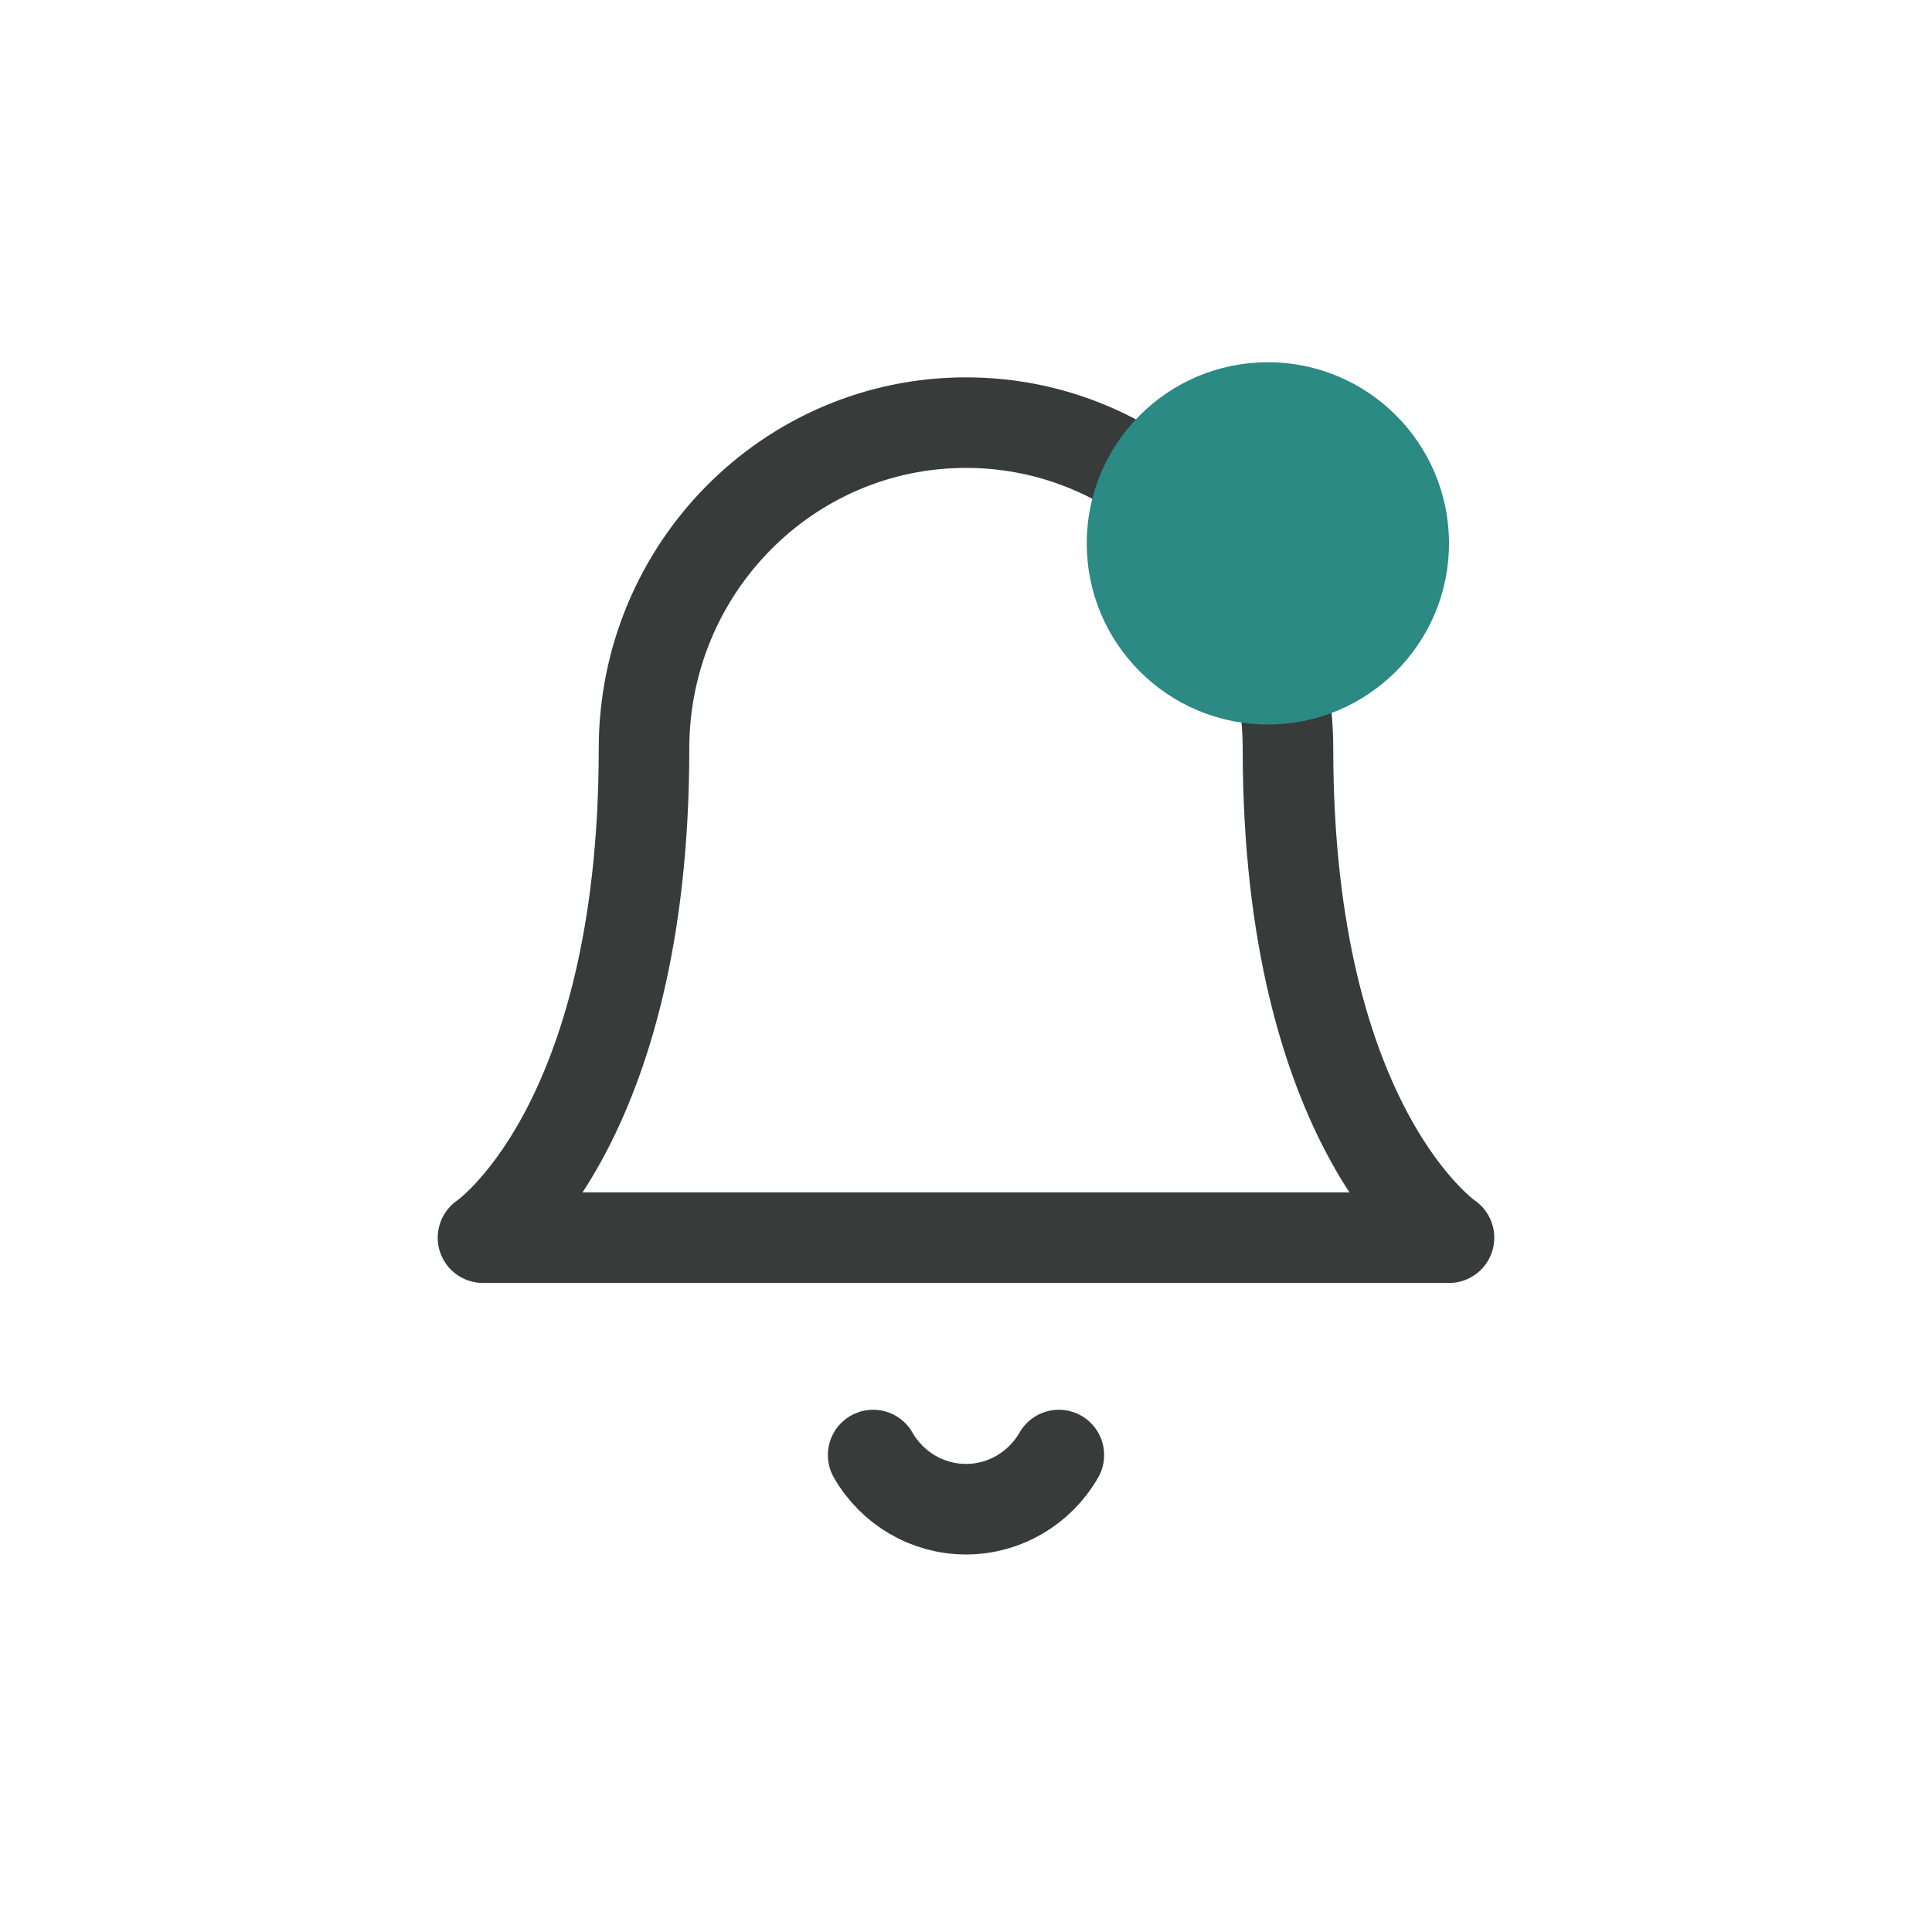 <svg width="32" height="32" viewBox="0 0 32 32" fill="none" xmlns="http://www.w3.org/2000/svg">
<path d="M21.333 12.4C21.333 9.418 18.945 7 16 7C13.055 7 10.667 9.418 10.667 12.4C10.667 18.7 8 20.5 8 20.5H24C24 20.5 21.333 18.7 21.333 12.4" stroke="#373C3A" stroke-width="1.5" stroke-linecap="round" stroke-linejoin="round"/>
<path d="M17.538 24.1C17.219 24.655 16.634 24.997 16 24.997C15.366 24.997 14.78 24.655 14.462 24.1" stroke="#373C3A" stroke-width="1.5" stroke-linecap="round" stroke-linejoin="round"/>
<circle cx="21" cy="9" r="3" fill="#2B8A83"/>
</svg>
